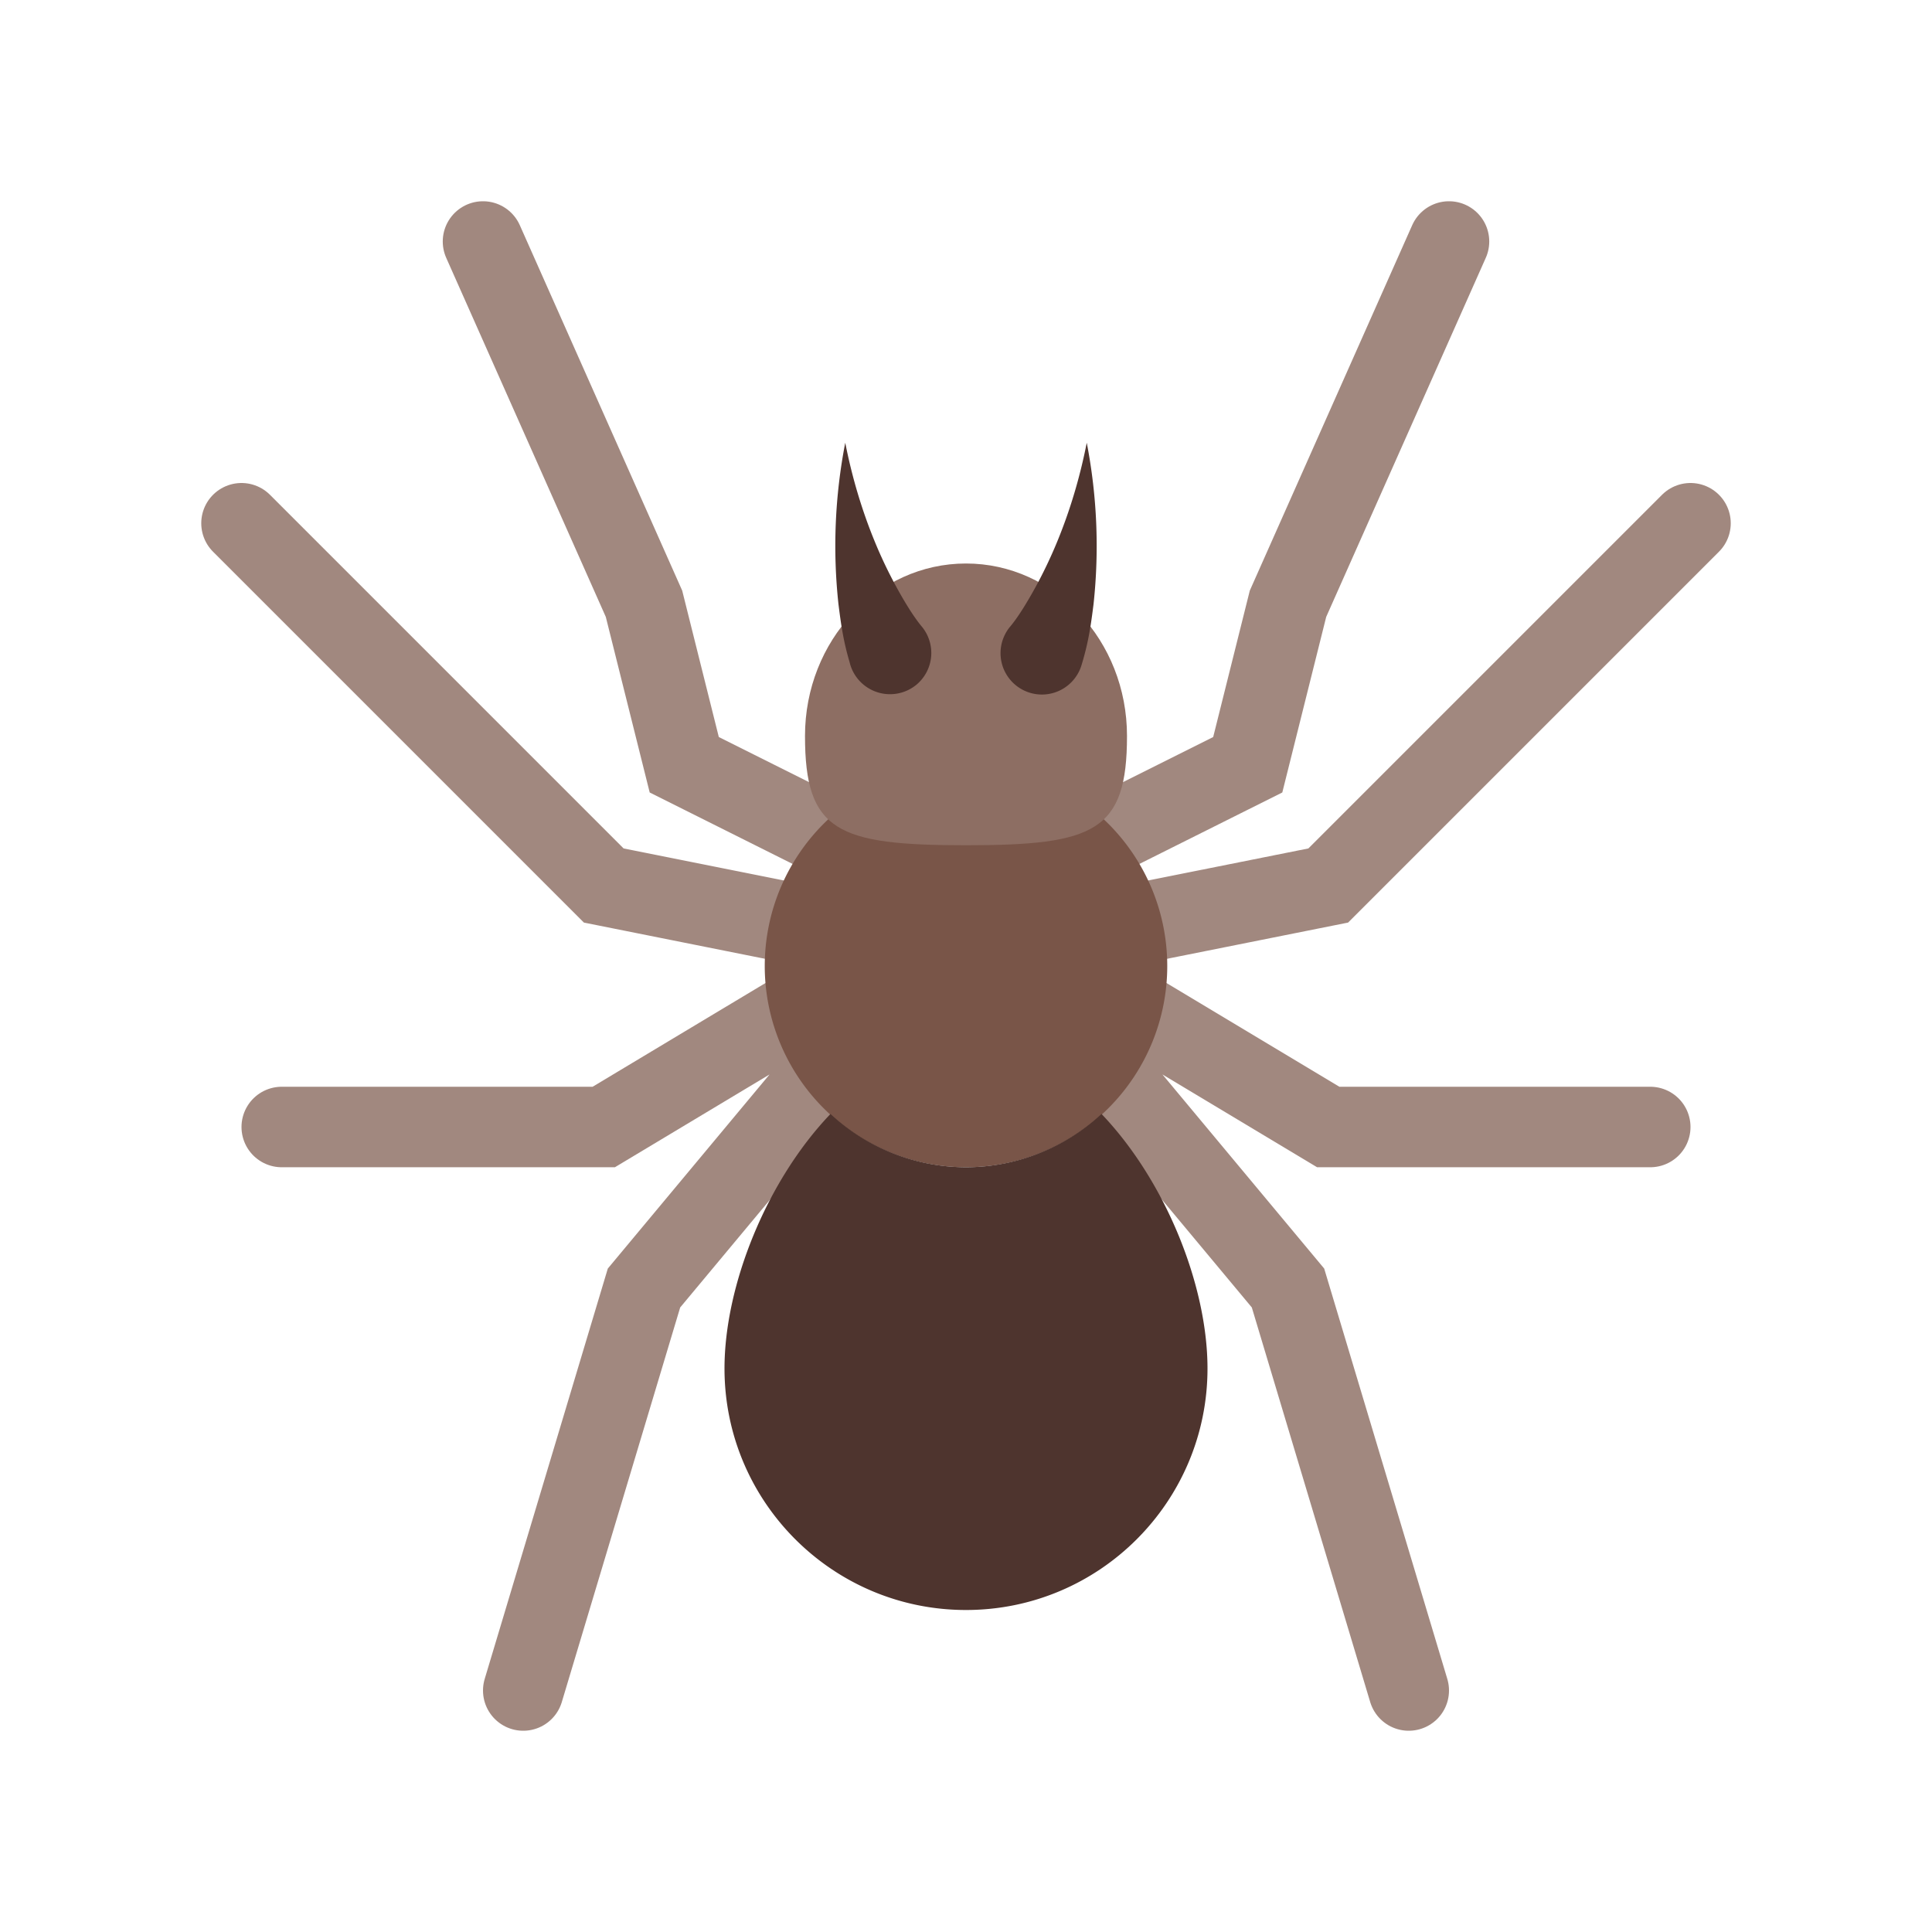 <svg xmlns="http://www.w3.org/2000/svg" viewBox="0 0 48 48"><path d="M21 21l-4-2-1-4-4-9m8 17l-5-1-9-9m14 12l-5 3H7m14-2l-5 6-3 10m14-21l4-2 1-4 4-9m-8 17l5-1 9-9M28 25l5 3h8m-14-2l5 6 3 10" fill="none" stroke-width="2" stroke-linecap="round" stroke="#a1887f"/><path d="M29 24a5 5 0 1 1-10 0 5 5 0 0 1 10 0z" fill="#795548"/><path d="M28 18.285C28 20.652 27.2 21 24 21s-4-.348-4-2.715S21.79 14 24 14s4 1.918 4 4.285z" fill="#8d6e63"/><path d="M27.367 27.676A4.969 4.969 0 0 1 24 29a4.969 4.969 0 0 1-3.367-1.324C19.043 29.34 18 31.938 18 34c0 3.313 2.688 6 6 6 3.313 0 6-2.688 6-6 0-2.063-1.043-4.66-2.633-6.324zm-6.262-11.235c-.156-.527-.214-.957-.273-1.425A13.443 13.443 0 0 1 21 11c.168.855.414 1.68.734 2.457.16.39.34.766.536 1.125.19.348.418.727.625.977a1.028 1.028 0 0 1-.122 1.449 1.032 1.032 0 0 1-1.648-.492zm4-.882c.207-.25.434-.63.625-.977.196-.36.375-.734.536-1.125.32-.777.566-1.602.734-2.457a13.443 13.443 0 0 1 .168 4.016c-.059.468-.117.898-.273 1.425l-.02.067a1.028 1.028 0 1 1-1.973-.578c.043-.14.114-.27.203-.371z" fill="#4e342e"/></svg>